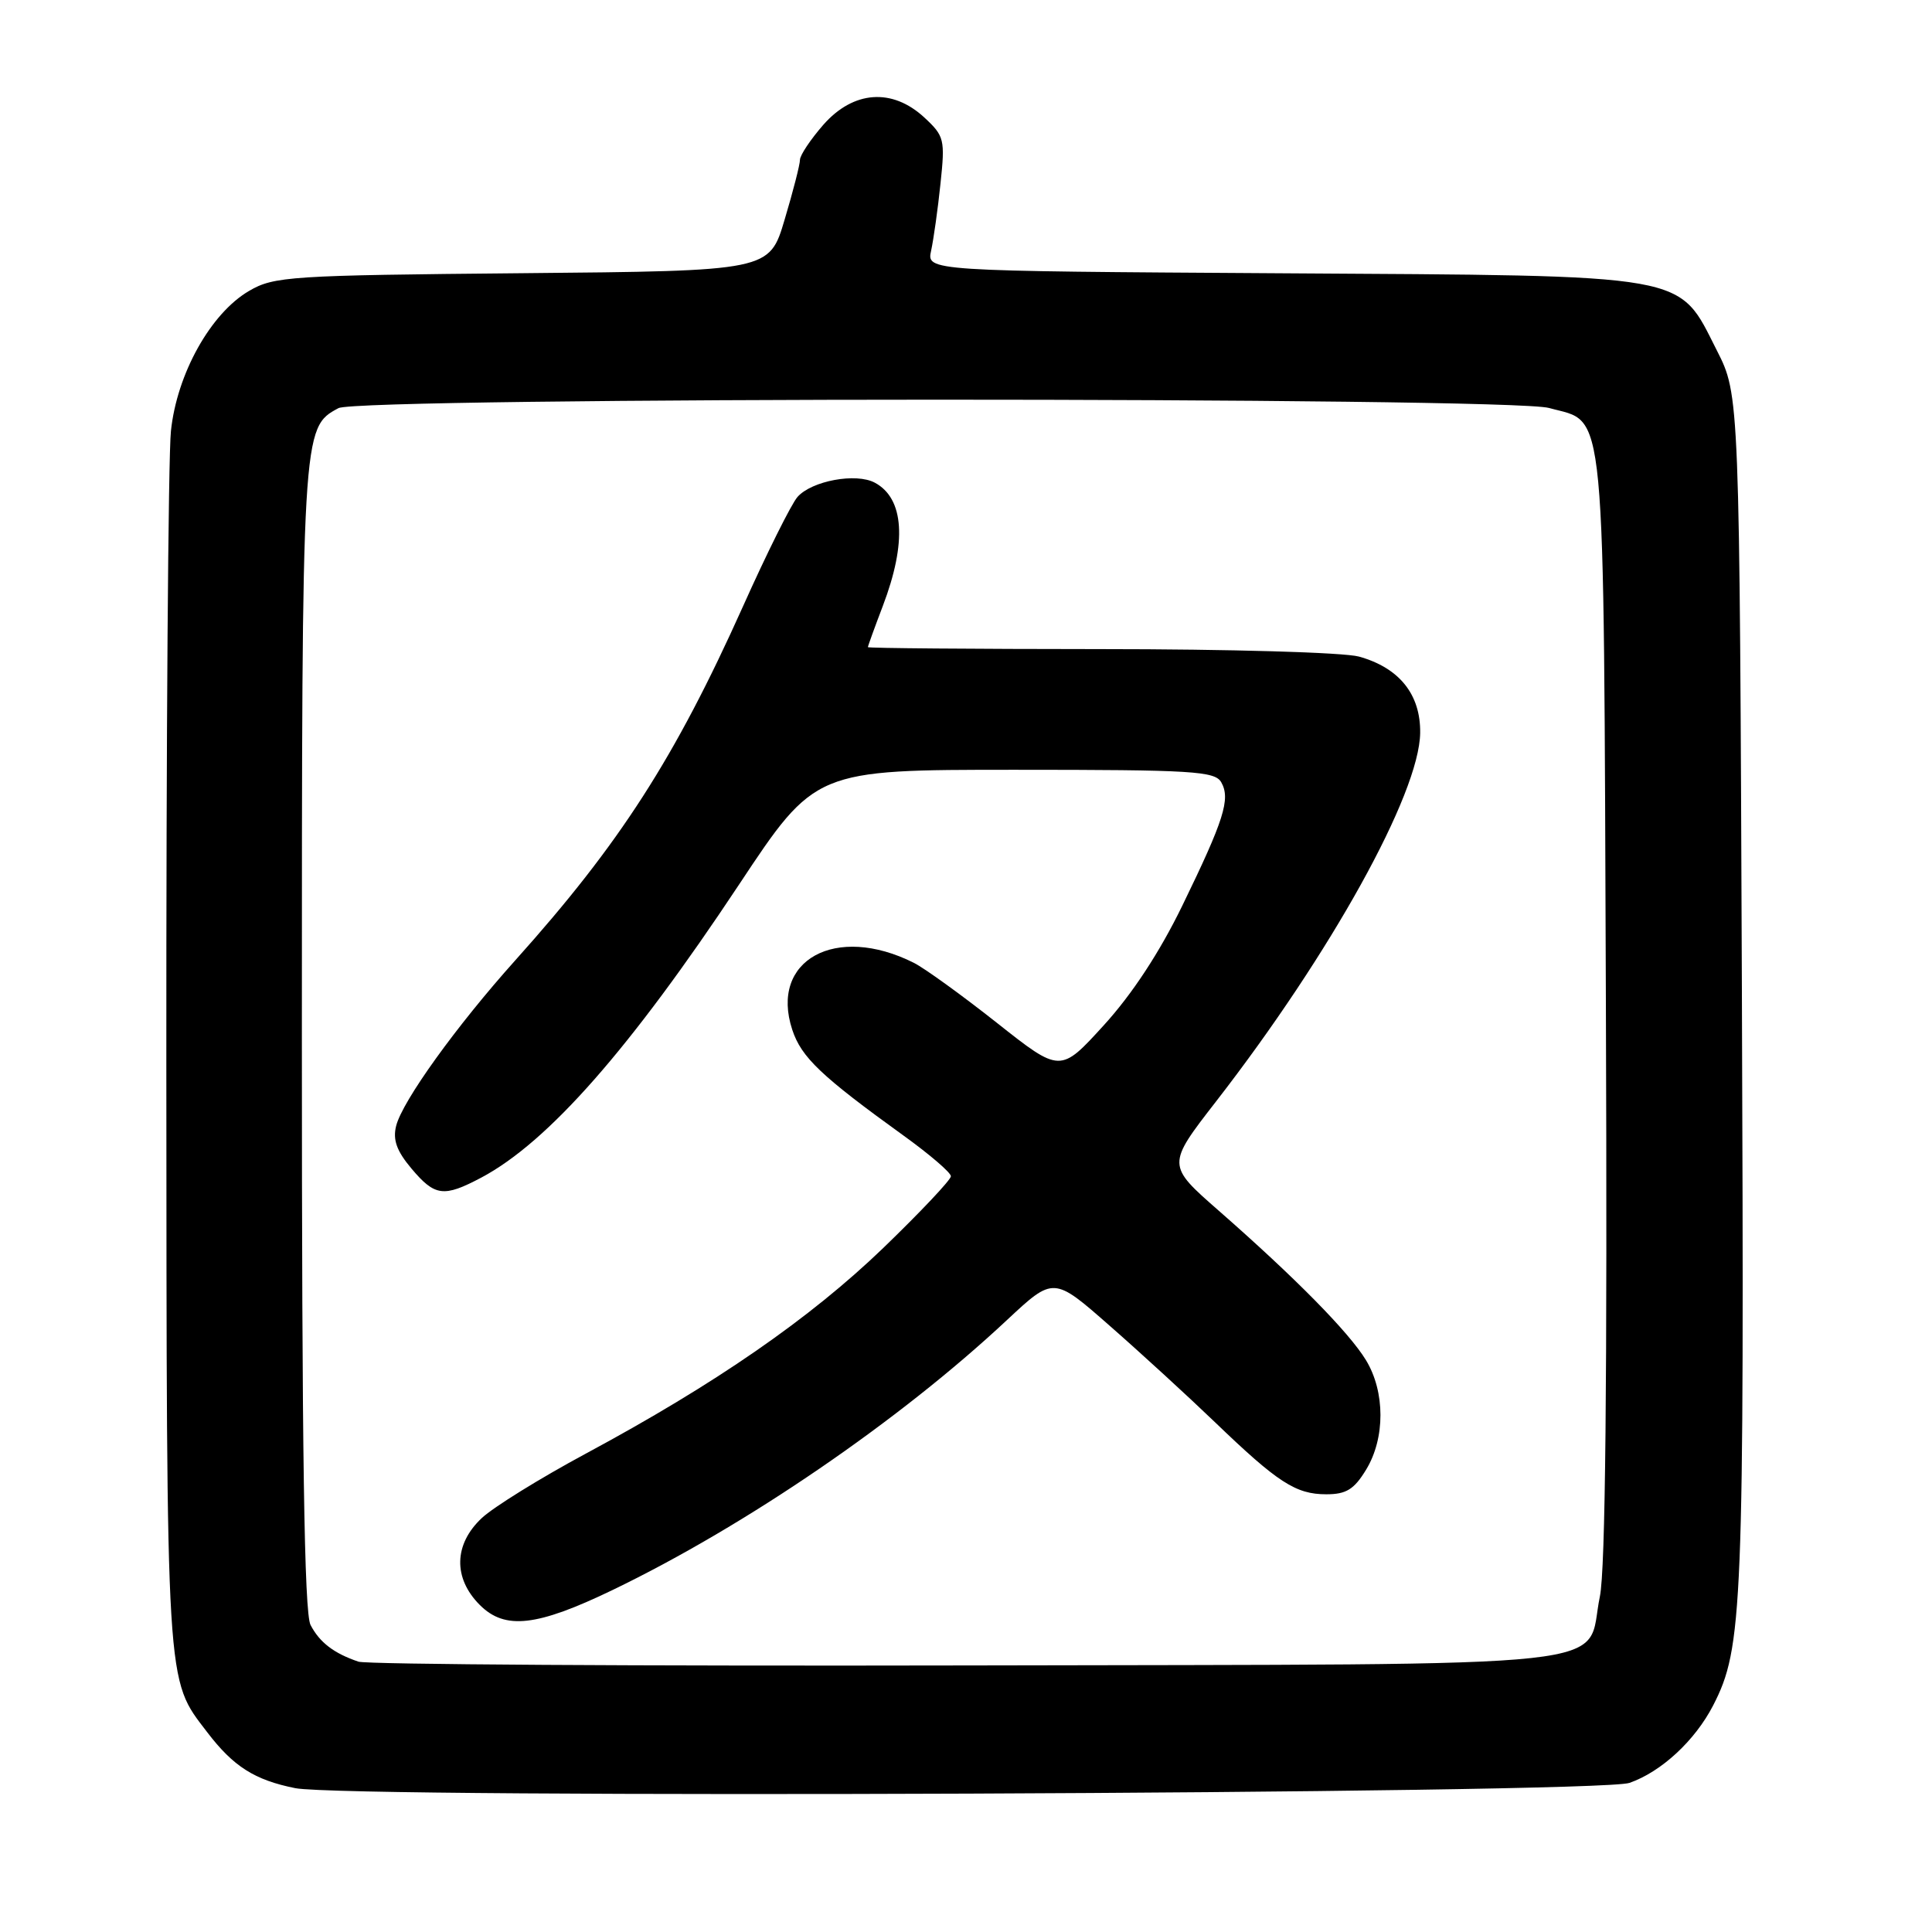 <?xml version="1.0" encoding="UTF-8" standalone="no"?>
<!DOCTYPE svg PUBLIC "-//W3C//DTD SVG 1.1//EN" "http://www.w3.org/Graphics/SVG/1.1/DTD/svg11.dtd" >
<svg xmlns="http://www.w3.org/2000/svg" xmlns:xlink="http://www.w3.org/1999/xlink" version="1.1" viewBox="0 0 256 256">
 <g >
 <path fill="currentColor"
d=" M 215.92 236.24 C 220.15 234.76 224.60 230.63 227.00 225.98 C 230.93 218.33 231.13 213.44 230.81 131.43 C 230.50 52.36 230.50 52.36 227.49 46.43 C 222.27 36.15 224.53 36.55 169.64 36.21 C 122.78 35.92 122.78 35.92 123.38 33.21 C 123.70 31.72 124.27 27.72 124.62 24.33 C 125.24 18.48 125.13 18.03 122.49 15.58 C 118.23 11.63 113.09 12.00 109.10 16.53 C 107.40 18.48 106.00 20.57 106.00 21.18 C 106.00 21.79 105.09 25.35 103.97 29.09 C 101.95 35.90 101.95 35.90 69.22 36.20 C 38.36 36.48 36.30 36.62 33.00 38.55 C 27.91 41.52 23.44 49.54 22.65 57.11 C 22.29 60.51 22.02 98.21 22.04 140.90 C 22.09 224.63 21.95 222.31 27.45 229.52 C 30.92 234.07 33.73 235.86 39.12 236.94 C 46.14 238.35 211.78 237.69 215.92 236.24 Z  M 47.50 220.18 C 44.25 219.08 42.36 217.64 41.15 215.32 C 40.31 213.73 40.00 192.42 40.00 137.53 C 40.00 56.79 40.01 56.67 44.85 54.08 C 47.61 52.60 199.94 52.58 205.26 54.06 C 212.90 56.18 212.47 51.59 212.79 133.37 C 212.98 183.02 212.73 207.99 211.99 211.55 C 209.96 221.31 217.67 220.48 128.15 220.68 C 84.89 220.77 48.60 220.55 47.50 220.18 Z  M 81.18 210.68 C 98.84 202.16 119.20 188.23 133.43 174.91 C 139.61 169.14 139.61 169.14 147.05 175.68 C 151.15 179.27 157.43 185.03 161.00 188.46 C 169.32 196.46 171.70 198.00 175.74 198.00 C 178.38 198.00 179.42 197.36 181.01 194.75 C 183.56 190.58 183.55 184.42 181.00 180.23 C 178.74 176.52 171.62 169.30 161.51 160.44 C 154.59 154.38 154.59 154.38 161.14 145.94 C 176.37 126.30 188.07 105.18 188.18 97.12 C 188.25 92.02 185.42 88.49 180.07 87.00 C 178.07 86.45 163.02 86.01 145.75 86.01 C 128.84 86.00 115.00 85.89 115.00 85.75 C 115.00 85.61 115.89 83.15 116.98 80.29 C 120.19 71.86 119.81 66.04 115.92 63.96 C 113.43 62.62 107.56 63.71 105.67 65.85 C 104.87 66.76 101.61 73.29 98.44 80.37 C 89.42 100.46 82.13 111.80 68.31 127.21 C 60.47 135.95 53.32 145.89 52.49 149.19 C 52.03 151.03 52.56 152.51 54.52 154.84 C 57.63 158.53 58.79 158.68 63.79 156.03 C 72.64 151.32 83.48 138.99 97.90 117.25 C 108.01 102.00 108.01 102.00 134.46 102.00 C 158.09 102.00 161.00 102.18 161.83 103.67 C 163.07 105.87 162.18 108.67 156.66 120.01 C 153.67 126.16 150.01 131.74 146.27 135.84 C 140.50 142.18 140.50 142.18 132.09 135.53 C 127.47 131.88 122.52 128.30 121.09 127.58 C 110.73 122.37 101.94 127.22 104.98 136.45 C 106.19 140.11 108.80 142.59 119.75 150.49 C 123.19 152.97 126.00 155.38 126.00 155.86 C 126.00 156.33 121.97 160.60 117.04 165.36 C 107.33 174.71 94.78 183.39 77.59 192.63 C 71.59 195.86 65.40 199.69 63.84 201.15 C 60.13 204.62 60.02 209.11 63.58 212.67 C 66.91 216.00 71.12 215.53 81.18 210.68 Z "/>
</g>
</svg>